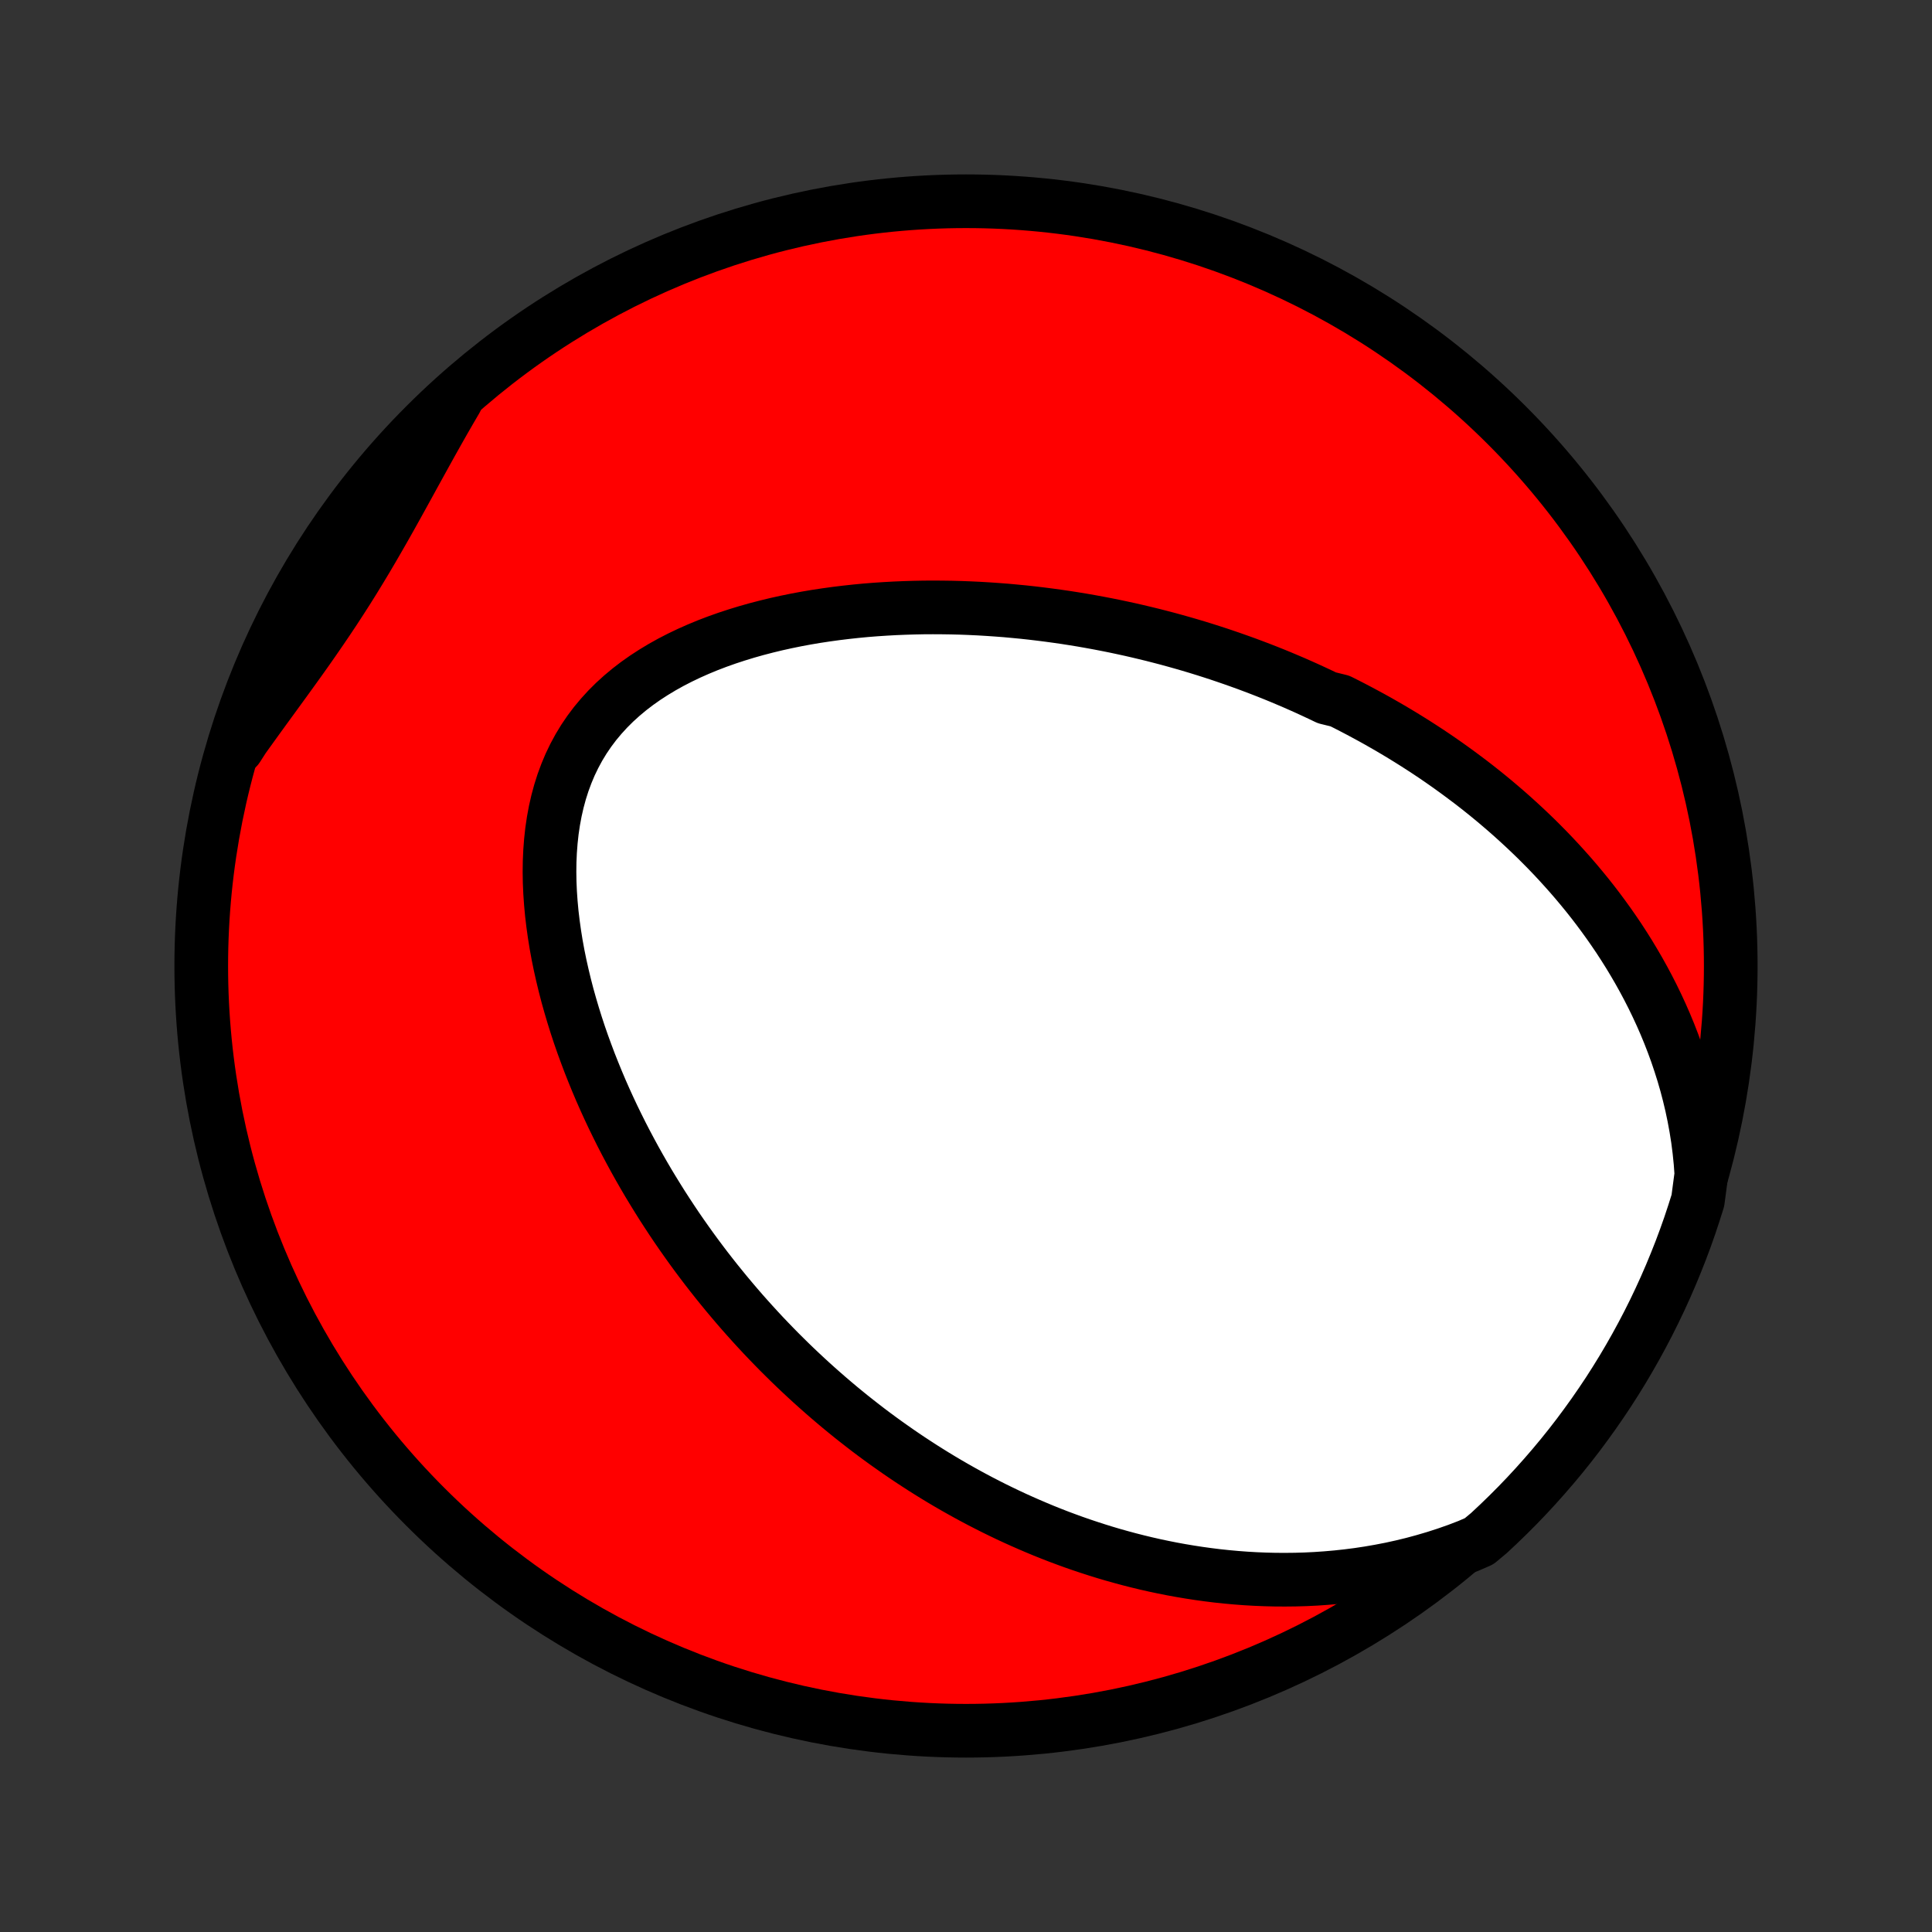 <?xml version="1.0" encoding="utf-8" standalone="no"?>
<!DOCTYPE svg PUBLIC "-//W3C//DTD SVG 1.1//EN"
  "http://www.w3.org/Graphics/SVG/1.1/DTD/svg11.dtd">
<!-- Created with matplotlib (http://matplotlib.org/) -->
<svg height="72pt" version="1.1" viewBox="0 0 72 72" width="72pt" xmlns="http://www.w3.org/2000/svg" xmlns:xlink="http://www.w3.org/1999/xlink">
 <rect x="0" y="0" width="72" height="72" fill="#333333" stroke="none"/>
 <defs>
  <style type="text/css">
*{stroke-linecap:butt;stroke-linejoin:round;}
  </style>
 </defs>
 <g id="figure_1">
  <g id="patch_1">
   <path d="
M0 72
L72 72
L72 0
L0 0
z
" style="fill:none;"/>
  </g>
  <g id="axes_1">
   <g id="PatchCollection_1">
    <defs>
     <path d="
M36 -7.5
C43.558 -7.5 50.808 -10.503 56.153 -15.848
C61.497 -21.192 64.5 -28.442 64.5 -36
C64.5 -43.558 61.497 -50.808 56.153 -56.153
C50.808 -61.497 43.558 -64.5 36 -64.5
C28.442 -64.5 21.192 -61.497 15.848 -56.153
C10.503 -50.808 7.5 -43.558 7.5 -36
C7.5 -28.442 10.503 -21.192 15.848 -15.848
C21.192 -10.503 28.442 -7.5 36 -7.5
z
" id="C0_0_a811fe30f3"/>
     <path d="
M63.405 -28.239
L63.373 -28.681
L63.329 -29.116
L63.274 -29.546
L63.207 -29.969
L63.13 -30.387
L63.044 -30.797
L62.948 -31.201
L62.844 -31.598
L62.731 -31.989
L62.61 -32.372
L62.483 -32.749
L62.348 -33.118
L62.207 -33.481
L62.06 -33.837
L61.907 -34.186
L61.749 -34.528
L61.586 -34.864
L61.418 -35.193
L61.246 -35.515
L61.07 -35.831
L60.89 -36.14
L60.707 -36.444
L60.52 -36.741
L60.331 -37.032
L60.138 -37.317
L59.943 -37.596
L59.745 -37.87
L59.546 -38.138
L59.344 -38.401
L59.14 -38.658
L58.934 -38.91
L58.727 -39.157
L58.518 -39.399
L58.307 -39.636
L58.096 -39.868
L57.883 -40.096
L57.669 -40.319
L57.453 -40.538
L57.237 -40.753
L57.019 -40.963
L56.801 -41.169
L56.582 -41.371
L56.362 -41.57
L56.142 -41.764
L55.92 -41.955
L55.698 -42.143
L55.475 -42.327
L55.252 -42.507
L55.028 -42.684
L54.803 -42.858
L54.577 -43.028
L54.351 -43.196
L54.125 -43.36
L53.898 -43.522
L53.67 -43.681
L53.442 -43.837
L53.213 -43.99
L52.983 -44.14
L52.753 -44.288
L52.522 -44.433
L52.29 -44.576
L52.058 -44.716
L51.825 -44.854
L51.591 -44.989
L51.357 -45.123
L51.121 -45.254
L50.885 -45.382
L50.648 -45.509
L50.411 -45.633
L50.172 -45.756
L49.932 -45.876
L49.45 -45.994
L49.208 -46.11
L48.964 -46.224
L48.719 -46.337
L48.473 -46.447
L48.226 -46.556
L47.977 -46.662
L47.728 -46.767
L47.477 -46.87
L47.224 -46.971
L46.97 -47.07
L46.715 -47.167
L46.458 -47.263
L46.2 -47.356
L45.94 -47.448
L45.678 -47.538
L45.415 -47.627
L45.15 -47.713
L44.883 -47.798
L44.614 -47.881
L44.343 -47.962
L44.07 -48.041
L43.796 -48.118
L43.519 -48.194
L43.24 -48.267
L42.959 -48.339
L42.676 -48.408
L42.39 -48.476
L42.103 -48.542
L41.812 -48.605
L41.52 -48.667
L41.225 -48.726
L40.928 -48.783
L40.627 -48.838
L40.325 -48.891
L40.02 -48.941
L39.712 -48.989
L39.401 -49.034
L39.088 -49.077
L38.773 -49.117
L38.454 -49.155
L38.132 -49.19
L37.808 -49.221
L37.481 -49.251
L37.152 -49.276
L36.819 -49.299
L36.484 -49.319
L36.146 -49.335
L35.805 -49.348
L35.461 -49.357
L35.115 -49.362
L34.767 -49.364
L34.415 -49.362
L34.062 -49.355
L33.706 -49.344
L33.347 -49.329
L32.987 -49.309
L32.624 -49.285
L32.26 -49.256
L31.894 -49.221
L31.526 -49.181
L31.157 -49.136
L30.787 -49.085
L30.416 -49.029
L30.044 -48.966
L29.673 -48.897
L29.301 -48.821
L28.93 -48.739
L28.559 -48.649
L28.19 -48.553
L27.822 -48.449
L27.456 -48.337
L27.093 -48.218
L26.733 -48.09
L26.377 -47.954
L26.026 -47.809
L25.679 -47.655
L25.338 -47.492
L25.004 -47.32
L24.676 -47.137
L24.357 -46.945
L24.046 -46.743
L23.745 -46.531
L23.454 -46.308
L23.174 -46.074
L22.905 -45.83
L22.65 -45.576
L22.407 -45.31
L22.177 -45.035
L21.962 -44.749
L21.761 -44.453
L21.575 -44.147
L21.404 -43.831
L21.248 -43.507
L21.108 -43.174
L20.982 -42.833
L20.871 -42.484
L20.775 -42.129
L20.693 -41.768
L20.625 -41.401
L20.57 -41.029
L20.529 -40.654
L20.5 -40.274
L20.483 -39.892
L20.478 -39.508
L20.484 -39.122
L20.501 -38.735
L20.528 -38.347
L20.564 -37.959
L20.61 -37.572
L20.664 -37.186
L20.726 -36.8
L20.796 -36.417
L20.874 -36.035
L20.959 -35.656
L21.05 -35.279
L21.147 -34.905
L21.251 -34.534
L21.36 -34.166
L21.474 -33.801
L21.593 -33.44
L21.717 -33.083
L21.846 -32.73
L21.978 -32.38
L22.115 -32.035
L22.255 -31.693
L22.398 -31.356
L22.545 -31.023
L22.695 -30.694
L22.848 -30.369
L23.004 -30.049
L23.162 -29.732
L23.323 -29.42
L23.486 -29.113
L23.651 -28.809
L23.818 -28.51
L23.987 -28.215
L24.158 -27.923
L24.331 -27.637
L24.505 -27.354
L24.68 -27.075
L24.858 -26.8
L25.036 -26.529
L25.216 -26.261
L25.397 -25.998
L25.58 -25.738
L25.763 -25.482
L25.948 -25.229
L26.134 -24.98
L26.32 -24.735
L26.508 -24.493
L26.697 -24.254
L26.887 -24.019
L27.077 -23.787
L27.269 -23.558
L27.461 -23.332
L27.654 -23.109
L27.849 -22.889
L28.044 -22.672
L28.24 -22.458
L28.436 -22.247
L28.634 -22.039
L28.833 -21.833
L29.032 -21.63
L29.233 -21.43
L29.434 -21.232
L29.636 -21.037
L29.84 -20.844
L30.044 -20.654
L30.249 -20.466
L30.456 -20.28
L30.663 -20.097
L30.871 -19.916
L31.081 -19.737
L31.291 -19.56
L31.503 -19.386
L31.716 -19.213
L31.931 -19.043
L32.146 -18.875
L32.363 -18.708
L32.581 -18.544
L32.801 -18.382
L33.022 -18.222
L33.245 -18.064
L33.469 -17.907
L33.694 -17.753
L33.922 -17.6
L34.151 -17.45
L34.381 -17.301
L34.614 -17.154
L34.848 -17.009
L35.084 -16.866
L35.322 -16.725
L35.562 -16.586
L35.804 -16.449
L36.049 -16.313
L36.295 -16.18
L36.544 -16.048
L36.795 -15.919
L37.048 -15.791
L37.304 -15.666
L37.562 -15.542
L37.822 -15.421
L38.086 -15.302
L38.352 -15.185
L38.621 -15.07
L38.892 -14.957
L39.167 -14.847
L39.444 -14.739
L39.725 -14.634
L40.008 -14.531
L40.295 -14.431
L40.585 -14.334
L40.879 -14.239
L41.175 -14.147
L41.475 -14.058
L41.779 -13.973
L42.086 -13.89
L42.397 -13.811
L42.711 -13.735
L43.029 -13.663
L43.351 -13.595
L43.677 -13.53
L44.007 -13.47
L44.34 -13.414
L44.678 -13.362
L45.019 -13.315
L45.365 -13.272
L45.715 -13.235
L46.068 -13.203
L46.426 -13.176
L46.788 -13.155
L47.154 -13.14
L47.523 -13.131
L47.897 -13.129
L48.275 -13.133
L48.656 -13.144
L49.041 -13.163
L49.43 -13.19
L49.823 -13.224
L50.218 -13.267
L50.617 -13.318
L51.02 -13.379
L51.424 -13.449
L51.832 -13.528
L52.241 -13.618
L52.653 -13.718
L53.066 -13.83
L53.481 -13.952
L53.896 -14.086
L54.312 -14.232
L54.727 -14.391
L55.121 -14.562
L55.487 -14.867
L55.847 -15.204
L56.201 -15.547
L56.549 -15.896
L56.891 -16.252
L57.226 -16.614
L57.554 -16.981
L57.877 -17.355
L58.192 -17.733
L58.501 -18.118
L58.803 -18.508
L59.097 -18.904
L59.385 -19.304
L59.666 -19.71
L59.94 -20.12
L60.206 -20.536
L60.465 -20.956
L60.716 -21.381
L60.96 -21.81
L61.196 -22.243
L61.425 -22.681
L61.646 -23.123
L61.859 -23.569
L62.064 -24.018
L62.261 -24.471
L62.45 -24.928
L62.632 -25.388
L62.805 -25.851
L62.97 -26.317
L63.126 -26.787
L63.275 -27.259
z
" id="C0_1_2f58919b70"/>
     <path d="
M16.996 -57.101
L16.767 -56.709
L16.54 -56.315
L16.316 -55.919
L16.093 -55.522
L15.872 -55.123
L15.652 -54.724
L15.432 -54.325
L15.213 -53.925
L14.993 -53.526
L14.773 -53.128
L14.552 -52.731
L14.329 -52.336
L14.104 -51.943
L13.877 -51.551
L13.648 -51.162
L13.415 -50.775
L13.18 -50.391
L12.941 -50.009
L12.698 -49.63
L12.453 -49.254
L12.204 -48.88
L11.951 -48.508
L11.696 -48.138
L11.439 -47.77
L11.179 -47.404
L10.917 -47.039
L10.654 -46.675
L10.39 -46.312
L10.126 -45.949
L9.862 -45.587
L9.599 -45.224
L9.337 -44.861
L9.076 -44.498
L8.843 -44.135
L8.998 -44.646
L9.161 -45.119
L9.333 -45.589
L9.512 -46.055
L9.7 -46.519
L9.896 -46.98
L10.099 -47.437
L10.311 -47.891
L10.53 -48.341
L10.757 -48.788
L10.992 -49.23
L11.234 -49.669
L11.484 -50.103
L11.741 -50.533
L12.006 -50.959
L12.278 -51.38
L12.558 -51.797
L12.844 -52.208
L13.137 -52.615
L13.438 -53.016
L13.745 -53.413
L14.059 -53.804
L14.38 -54.19
L14.708 -54.57
L15.041 -54.944
L15.382 -55.313
L15.728 -55.676
L16.081 -56.033
L16.44 -56.383
z
" id="C0_2_ae0cd32efb"/>
    </defs>
    <g clip-path="url(#p1bffca34e9)">
     <use style="fill:#ff0000;stroke:#000000;stroke-width:2.0;" x="0.0" xlink:href="#C0_0_a811fe30f3" y="72.0"/>
    </g>
    <g clip-path="url(#p1bffca34e9)">
     <use style="fill:#ffffff;stroke:#000000;stroke-width:2.0;" x="0.0" xlink:href="#C0_1_2f58919b70" y="72.0"/>
    </g>
    <g clip-path="url(#p1bffca34e9)">
     <use style="fill:#ffffff;stroke:#000000;stroke-width:2.0;" x="0.0" xlink:href="#C0_2_ae0cd32efb" y="72.0"/>
    </g>
   </g>
  </g>
 </g>
 <defs>
  <clipPath id="p1bffca34e9">
   <rect height="72.0" width="72.0" x="0.0" y="0.0"/>
  </clipPath>
 </defs>
</svg>
